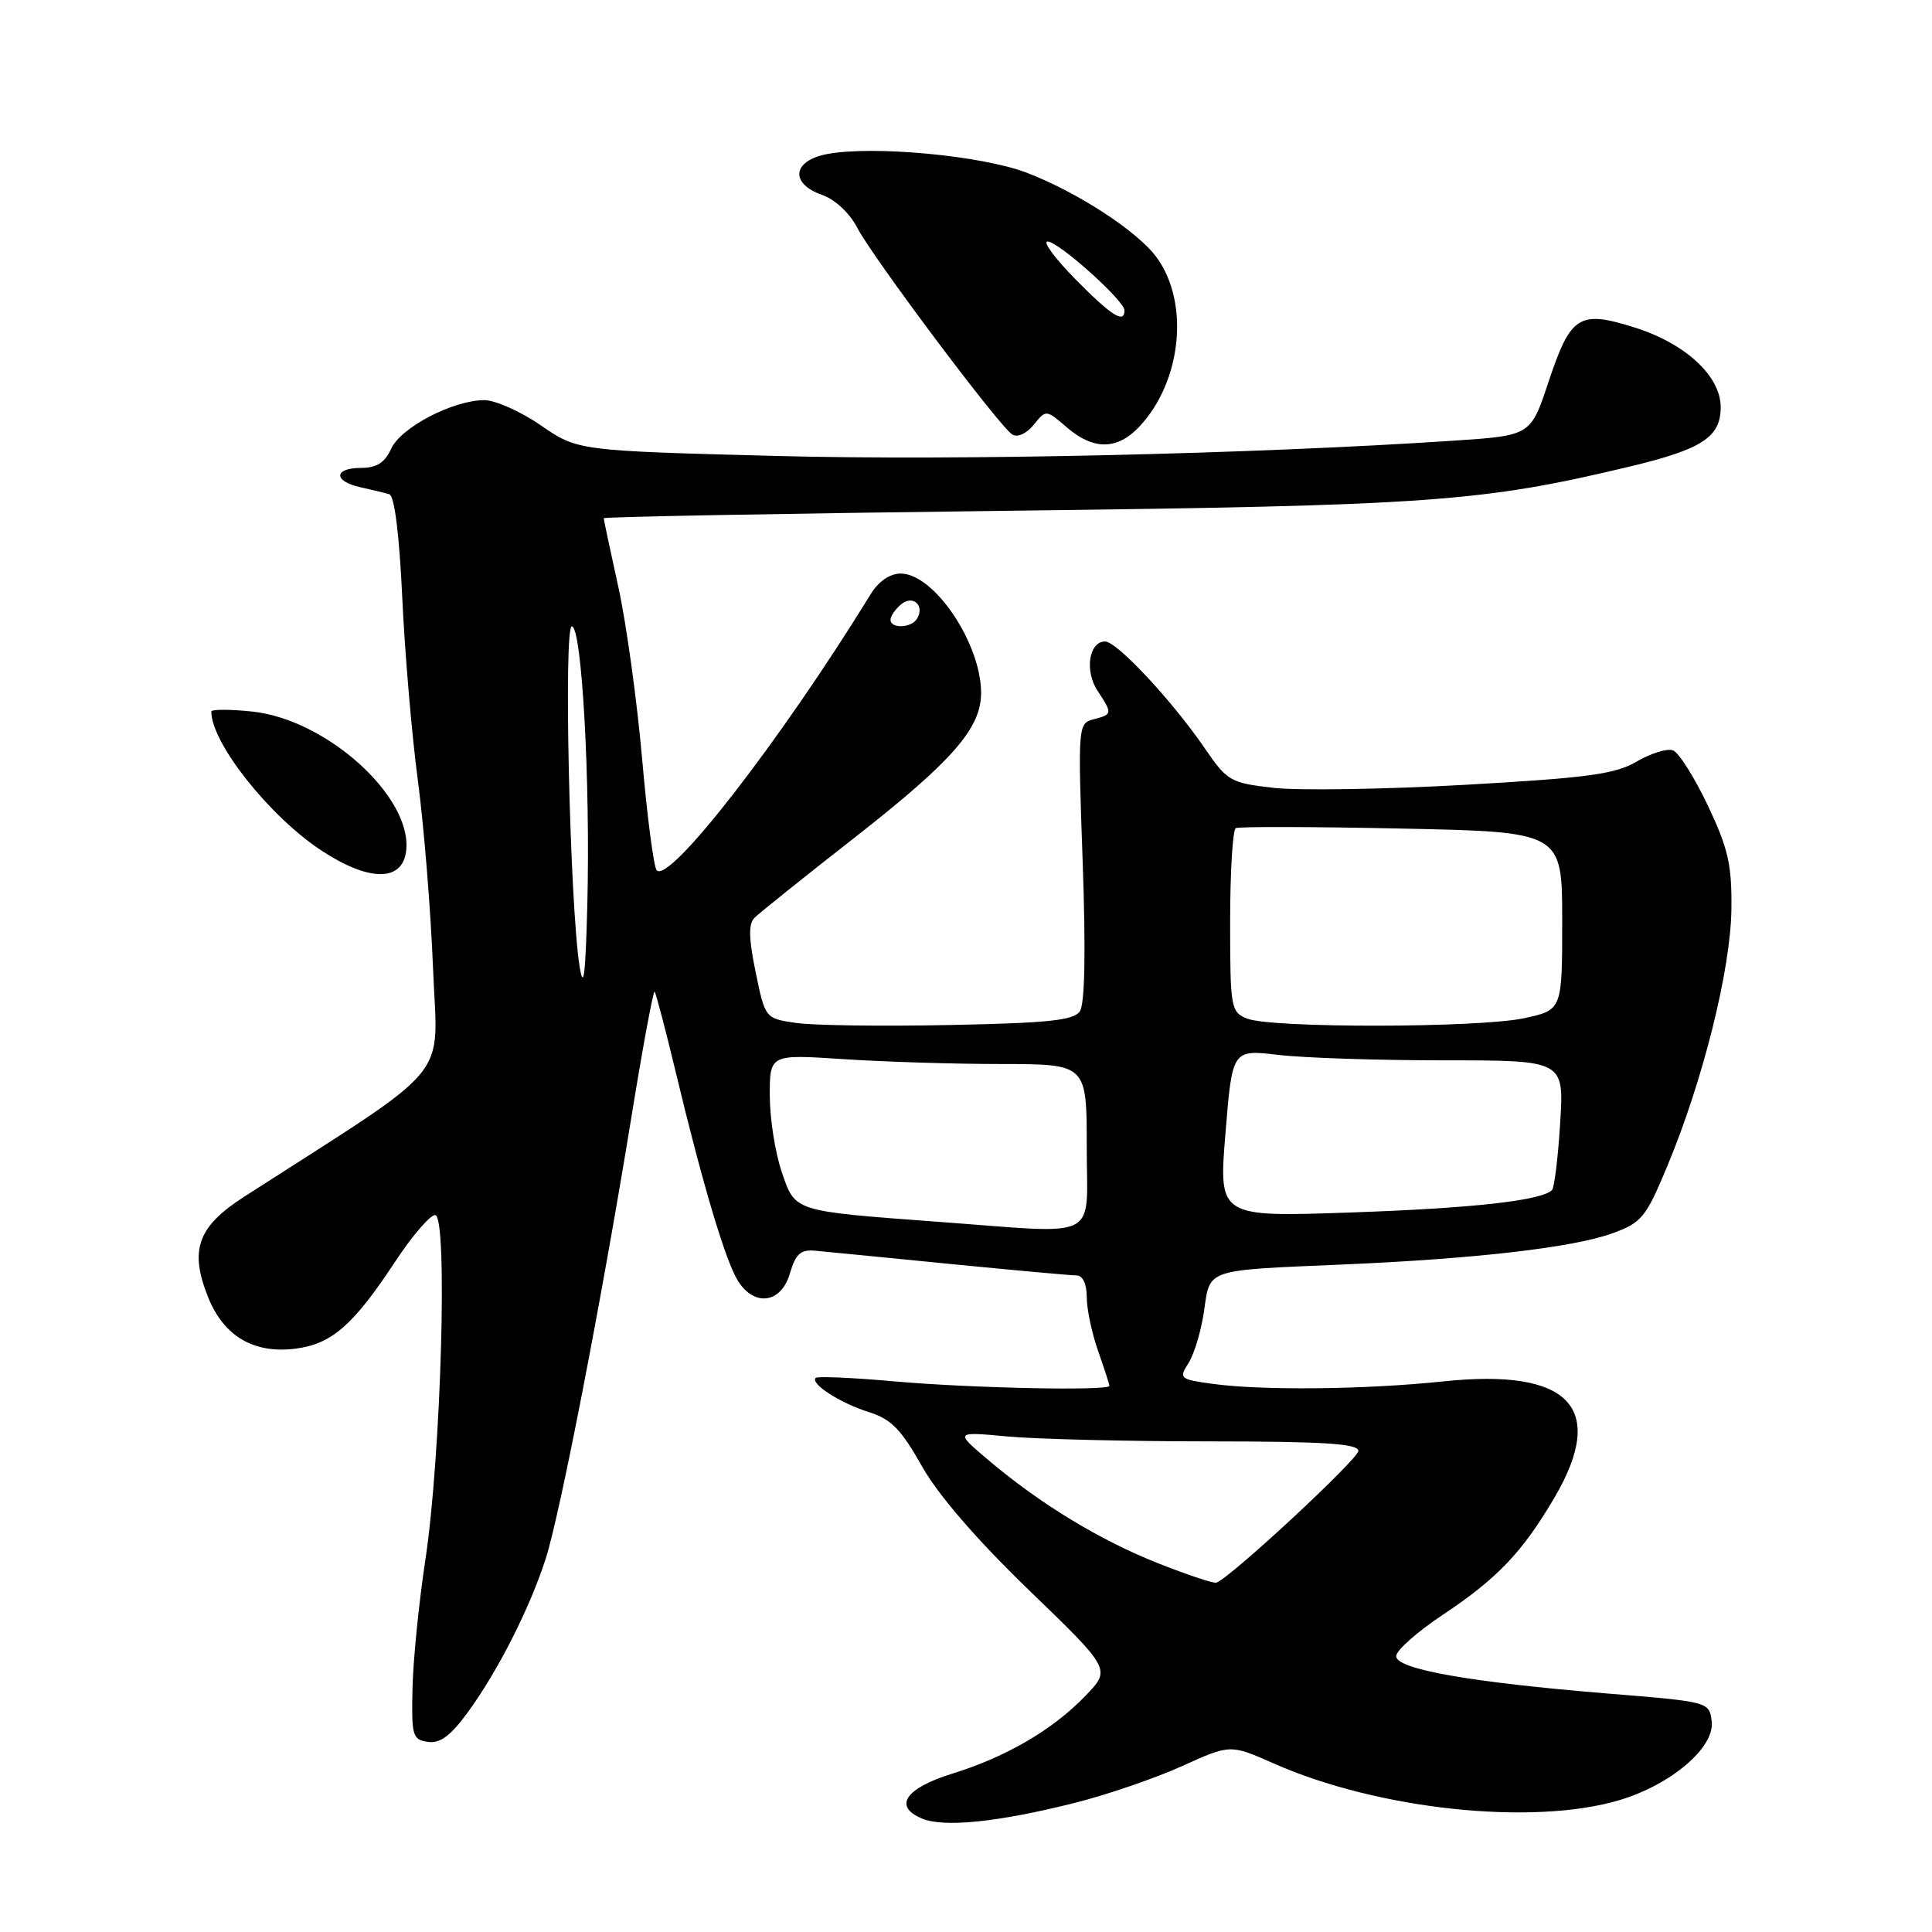 <?xml version="1.0" encoding="UTF-8" standalone="no"?>
<!DOCTYPE svg PUBLIC "-//W3C//DTD SVG 1.1//EN" "http://www.w3.org/Graphics/SVG/1.1/DTD/svg11.dtd" >
<svg xmlns="http://www.w3.org/2000/svg" xmlns:xlink="http://www.w3.org/1999/xlink" version="1.1" viewBox="0 0 256 256">
 <g >
 <path fill="currentColor"
d=" M 142.34 238.91 C 146.65 237.83 153.06 235.63 156.60 234.03 C 163.02 231.12 163.02 231.12 168.76 233.66 C 182.57 239.78 203.08 241.96 214.57 238.53 C 221.42 236.49 227.20 231.57 226.81 228.13 C 226.50 225.50 226.50 225.50 213.00 224.40 C 194.74 222.90 185.00 221.18 185.00 219.45 C 185.00 218.69 187.81 216.20 191.25 213.92 C 198.42 209.15 201.78 205.61 206.01 198.38 C 212.96 186.49 207.96 181.29 191.27 183.04 C 181.04 184.12 167.23 184.27 160.70 183.37 C 156.32 182.77 156.18 182.65 157.48 180.62 C 158.23 179.46 159.16 176.36 159.54 173.74 C 160.36 168.07 159.56 168.34 178.00 167.55 C 195.57 166.80 208.47 165.30 213.68 163.41 C 217.54 162.01 218.10 161.31 220.94 154.48 C 225.66 143.16 229.32 128.46 229.42 120.50 C 229.49 114.59 229.00 112.44 226.30 106.74 C 224.53 103.02 222.46 99.73 221.69 99.43 C 220.92 99.14 218.76 99.80 216.89 100.90 C 214.04 102.58 210.44 103.07 194.17 103.99 C 183.54 104.59 172.12 104.77 168.80 104.40 C 163.02 103.74 162.62 103.51 159.63 99.14 C 155.32 92.85 148.00 85.00 146.43 85.00 C 144.30 85.00 143.69 88.88 145.42 91.51 C 147.43 94.58 147.42 94.66 144.90 95.31 C 142.84 95.85 142.82 96.16 143.46 114.18 C 143.88 126.04 143.75 133.03 143.09 134.00 C 142.28 135.21 138.89 135.56 125.79 135.82 C 116.83 136.00 107.67 135.88 105.44 135.54 C 101.39 134.94 101.39 134.93 100.13 128.83 C 99.21 124.38 99.16 122.43 99.97 121.62 C 100.58 121.00 106.57 116.20 113.29 110.95 C 126.22 100.82 130.00 96.50 130.00 91.82 C 130.00 85.24 123.77 76.00 119.34 76.00 C 117.91 76.00 116.40 77.04 115.36 78.75 C 103.50 98.03 88.65 117.19 87.01 115.31 C 86.62 114.86 85.75 108.20 85.08 100.50 C 84.40 92.80 82.99 82.57 81.93 77.76 C 80.87 72.95 80.00 68.86 80.00 68.67 C 80.00 68.48 104.08 68.04 133.52 67.68 C 189.56 67.00 196.32 66.52 216.00 61.81 C 225.55 59.52 228.00 57.92 228.00 53.95 C 228.00 49.84 223.35 45.53 216.64 43.41 C 209.22 41.07 208.13 41.76 205.16 50.68 C 202.82 57.71 202.82 57.71 192.66 58.39 C 165.77 60.17 127.00 61.05 103.03 60.42 C 76.55 59.73 76.55 59.73 71.66 56.36 C 68.98 54.51 65.59 53.01 64.14 53.02 C 59.97 53.06 53.12 56.64 51.84 59.45 C 50.99 61.31 49.91 62.00 47.84 62.00 C 44.21 62.00 44.15 63.77 47.75 64.56 C 49.26 64.90 50.99 65.31 51.59 65.49 C 52.27 65.69 52.92 70.89 53.30 79.16 C 53.64 86.50 54.57 97.45 55.38 103.50 C 56.18 109.55 57.08 120.71 57.38 128.30 C 57.97 143.55 60.53 140.45 32.34 158.58 C 26.17 162.55 25.07 165.63 27.58 171.90 C 29.66 177.09 33.69 179.44 39.26 178.69 C 43.98 178.06 46.83 175.56 52.31 167.25 C 54.57 163.81 56.98 161.00 57.66 161.00 C 59.36 161.00 58.45 192.96 56.36 206.71 C 55.51 212.33 54.74 219.98 54.66 223.71 C 54.51 230.00 54.66 230.52 56.70 230.81 C 58.32 231.04 59.72 230.00 62.04 226.81 C 65.99 221.40 70.24 213.00 72.32 206.50 C 74.23 200.53 79.73 172.17 83.62 148.29 C 85.15 138.83 86.56 131.23 86.74 131.40 C 86.91 131.58 88.18 136.40 89.55 142.11 C 93.11 156.97 96.15 167.15 97.80 169.75 C 99.99 173.20 103.51 172.69 104.66 168.75 C 105.44 166.12 106.09 165.54 108.06 165.73 C 109.40 165.85 117.43 166.64 125.89 167.48 C 134.35 168.31 141.89 169.00 142.64 169.00 C 143.47 169.00 144.00 170.12 144.00 171.87 C 144.00 173.46 144.68 176.66 145.50 179.00 C 146.32 181.34 147.00 183.42 147.00 183.63 C 147.00 184.32 128.59 183.94 118.51 183.04 C 113.02 182.55 108.32 182.34 108.08 182.58 C 107.33 183.34 111.35 185.93 115.13 187.11 C 118.07 188.03 119.41 189.40 122.13 194.23 C 124.30 198.09 129.37 203.96 136.35 210.71 C 147.21 221.19 147.21 221.19 143.85 224.68 C 139.52 229.19 133.35 232.80 126.20 235.01 C 119.96 236.94 118.31 239.37 122.18 240.97 C 125.08 242.18 132.20 241.45 142.34 238.91 Z  M 53.82 112.72 C 54.64 105.58 43.24 95.29 33.38 94.28 C 30.42 93.97 28.00 93.98 28.00 94.29 C 28.00 98.43 35.65 108.10 42.50 112.64 C 48.88 116.86 53.34 116.89 53.82 112.72 Z  M 150.97 56.53 C 156.60 50.54 157.65 40.08 153.24 34.08 C 150.68 30.61 142.73 25.44 136.00 22.87 C 130.06 20.61 115.71 19.27 109.61 20.41 C 105.00 21.28 104.62 24.32 108.94 25.83 C 110.64 26.42 112.59 28.24 113.58 30.16 C 115.62 34.10 132.43 56.53 134.14 57.58 C 134.82 58.00 136.03 57.45 136.97 56.29 C 138.61 54.26 138.61 54.26 141.36 56.63 C 144.89 59.67 148.05 59.64 150.97 56.53 Z  M 153.50 207.16 C 145.77 204.10 137.87 199.31 131.00 193.50 C 126.50 189.69 126.50 189.69 133.50 190.34 C 137.35 190.69 149.39 190.99 160.25 190.99 C 175.38 191.00 180.00 191.29 179.99 192.25 C 179.98 193.34 162.95 209.15 161.17 209.71 C 160.80 209.83 157.35 208.68 153.50 207.16 Z  M 124.50 161.91 C 104.98 160.46 105.39 160.59 103.58 155.27 C 102.71 152.73 102.00 148.18 102.00 145.17 C 102.00 139.70 102.00 139.70 111.75 140.34 C 117.11 140.70 126.56 140.99 132.75 140.99 C 144.00 141.00 144.00 141.00 144.00 152.00 C 144.00 164.58 146.13 163.50 124.50 161.91 Z  M 162.38 150.17 C 163.28 139.06 163.28 139.06 169.39 139.78 C 172.75 140.18 182.64 140.50 191.38 140.50 C 207.25 140.50 207.25 140.50 206.73 148.81 C 206.45 153.38 205.96 157.37 205.65 157.69 C 204.25 159.08 195.18 160.10 178.99 160.66 C 161.47 161.27 161.47 161.27 162.38 150.17 Z  M 165.25 134.97 C 163.09 134.10 163.00 133.57 163.00 122.09 C 163.00 115.51 163.34 109.94 163.75 109.73 C 164.16 109.52 174.06 109.54 185.75 109.79 C 207.00 110.23 207.00 110.23 207.00 122.03 C 207.00 133.83 207.00 133.83 201.95 134.92 C 195.91 136.21 168.44 136.25 165.25 134.97 Z  M 76.79 128.00 C 75.50 119.74 74.66 83.00 75.77 83.00 C 77.10 83.00 78.24 103.61 77.82 120.00 C 77.58 129.33 77.32 131.36 76.79 128.00 Z  M 118.00 82.12 C 118.00 81.64 118.63 80.72 119.41 80.07 C 120.98 78.77 122.58 80.25 121.50 82.00 C 120.74 83.23 118.00 83.33 118.00 82.12 Z  M 142.50 37.00 C 139.79 34.25 138.13 32.00 138.81 32.00 C 140.25 32.00 149.00 39.84 149.00 41.13 C 149.00 42.94 147.27 41.84 142.50 37.00 Z "/>
</g>
</svg>